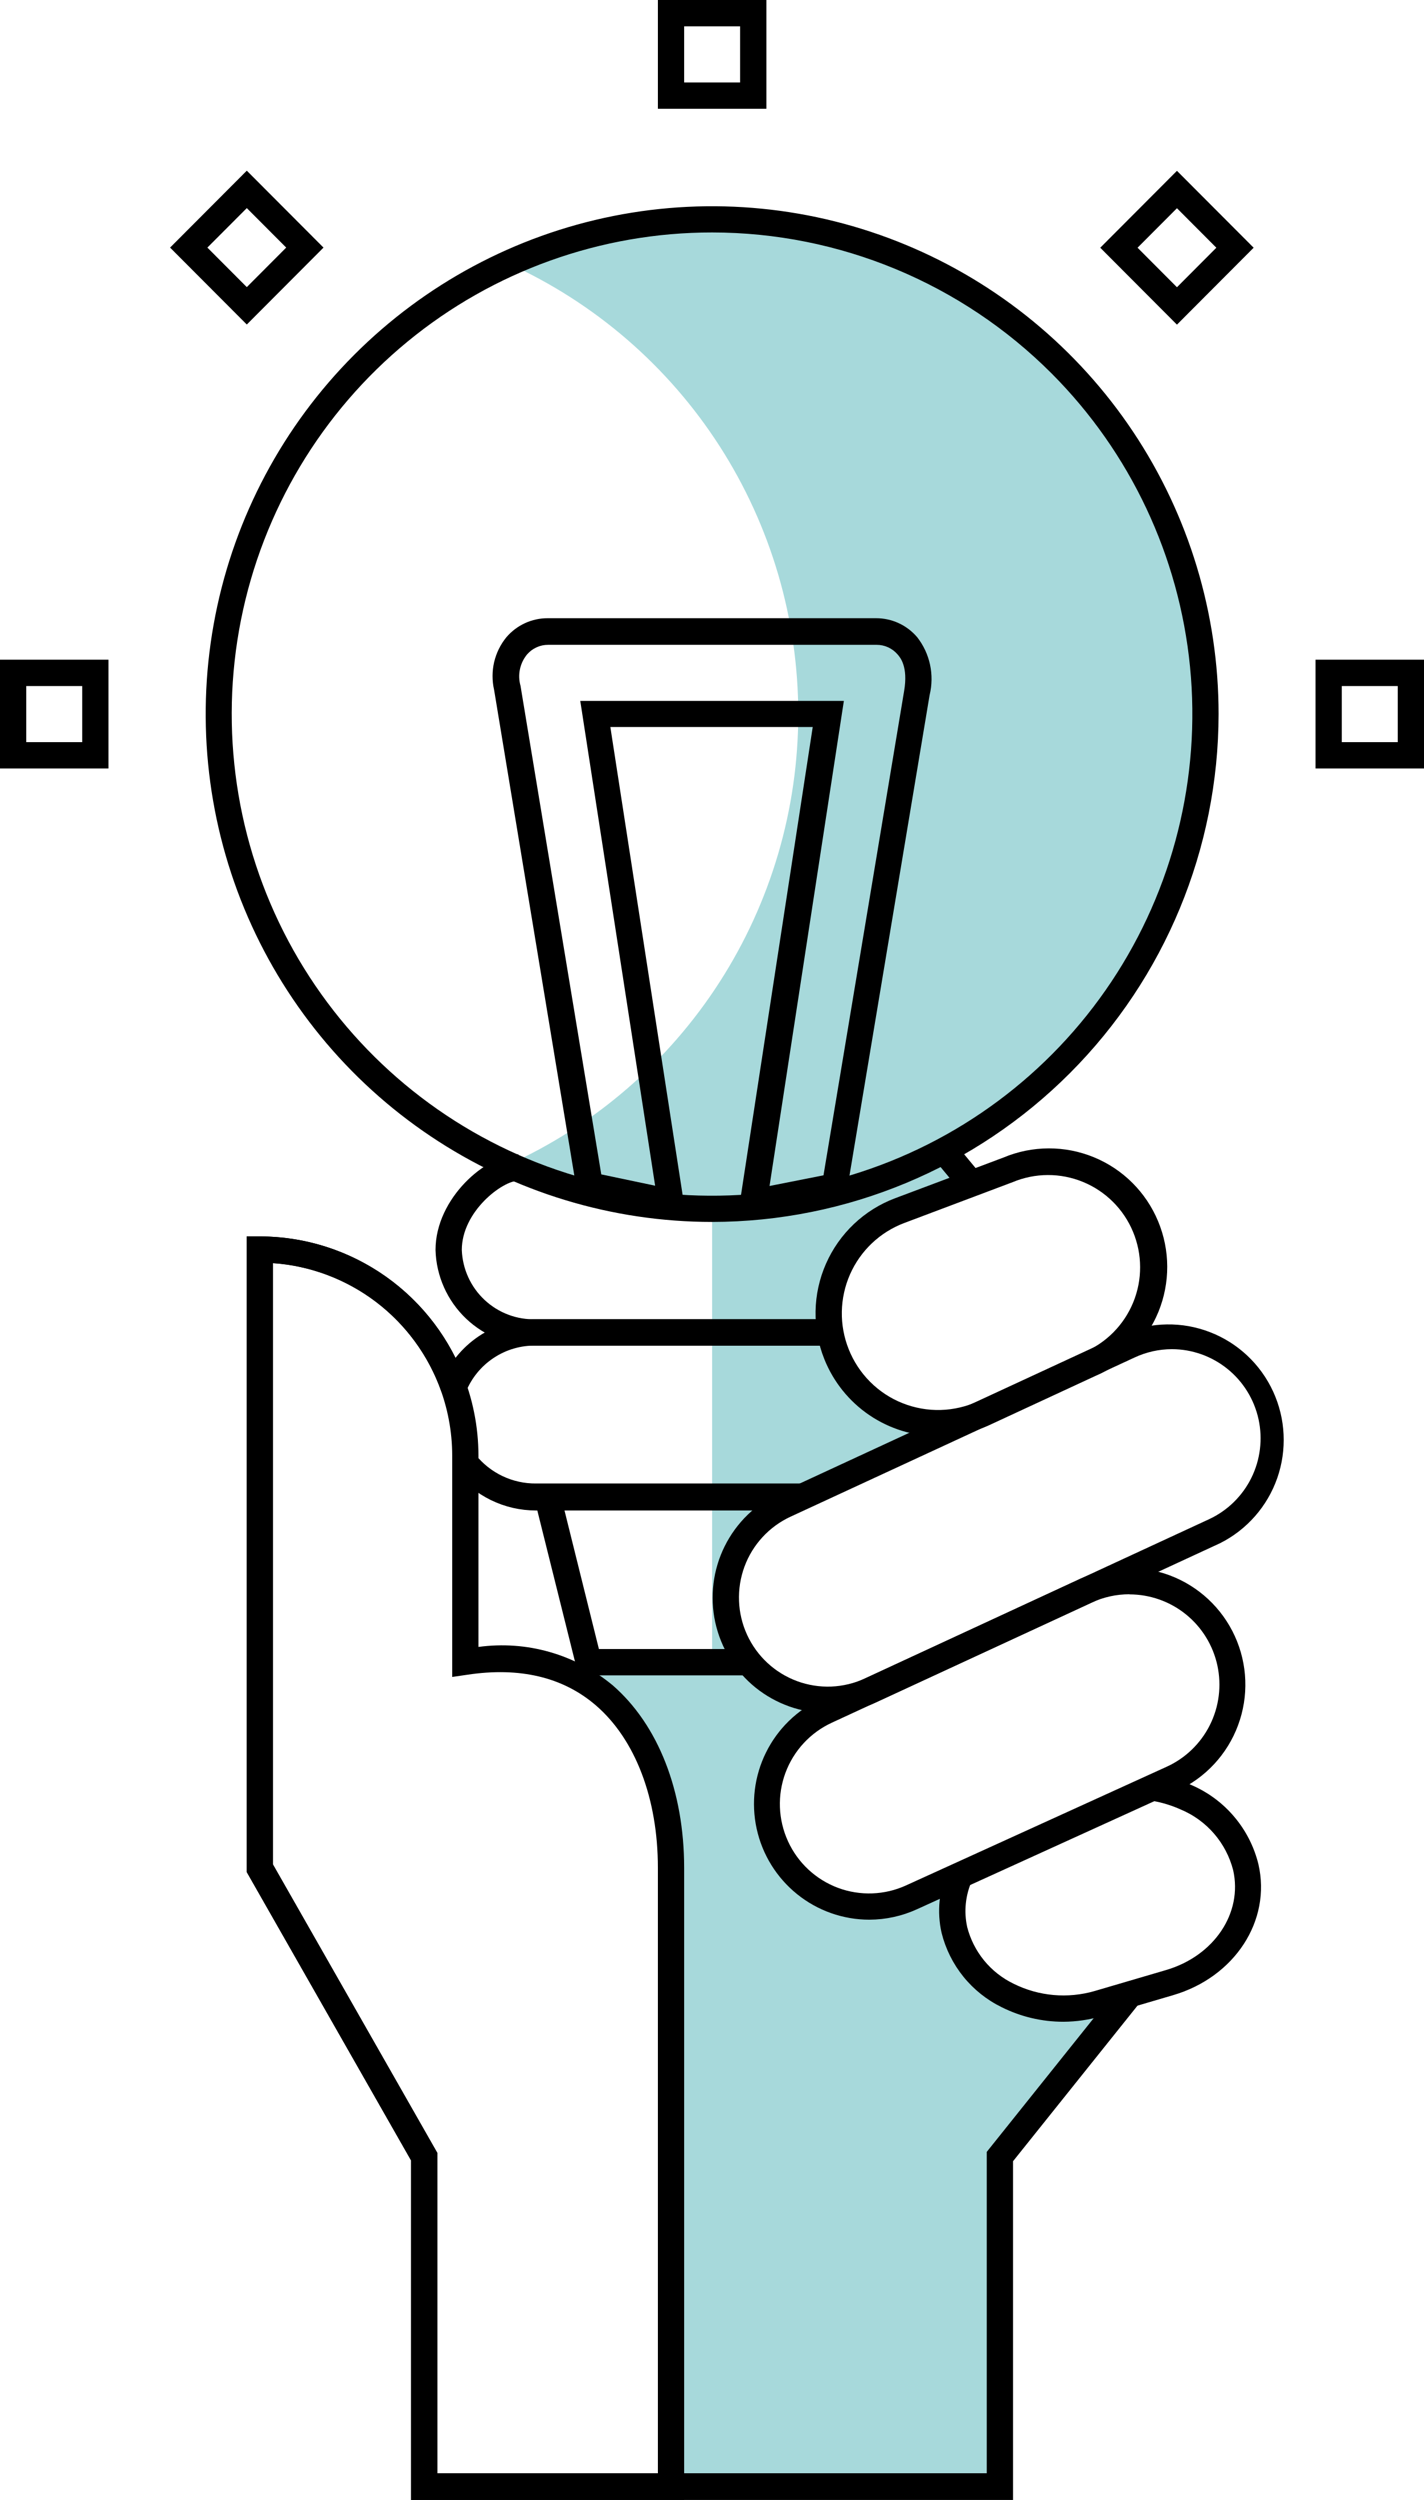 <svg width="57" height="100" viewBox="0 0 57 100" fill="none" xmlns="http://www.w3.org/2000/svg">
<path d="M28.505 48.351V66.489H29.977L29.052 63.876L30.182 61.089L35.76 58.187L37.742 56.928L34.846 56.006L33.458 54.162L33.121 51.728L34.194 49.684L39.577 47.076L38.605 46.702L38.284 45.928L34.299 47.482L28.505 48.351Z" fill="#A7D9DB"/>
<path d="M38.089 45.563L37.28 46.237L38.362 47.541L39.171 46.868L38.089 45.563Z" fill="black"/>
<path d="M23.563 66.489V67.369L24.888 68.539L26.308 71.157L26.86 74.734V99.473H40.024V86.276L44.819 79.891L41.386 80.344L39.419 79.454L37.9 76.778L38 75.208L35.75 76.262L32.375 75.461L30.708 71.942L31.66 69.524L33.074 67.991L30.393 66.932L29.662 66.489H23.563Z" fill="#A7D9DB"/>
<path d="M42.469 14.572C39.63 11.723 35.992 9.811 32.039 9.09C28.087 8.37 24.009 8.877 20.351 10.542C23.809 12.11 26.743 14.644 28.801 17.84C30.859 21.037 31.953 24.76 31.953 28.564C31.953 32.368 30.859 36.091 28.801 39.287C26.743 42.484 23.809 45.018 20.351 46.586C24.563 48.498 29.311 48.868 33.767 47.633C38.223 46.397 42.105 43.633 44.736 39.823C47.368 36.014 48.582 31.399 48.166 26.785C47.751 22.17 45.733 17.848 42.464 14.572H42.469Z" fill="#A7D9DB"/>
<path d="M40.55 100H16.455V86.419L9.873 74.876V49.457H10.399C12.208 49.458 13.973 50.02 15.451 51.066C16.929 52.112 18.047 53.591 18.653 55.3L17.665 55.653C17.16 54.234 16.254 52.994 15.057 52.083C13.86 51.173 12.424 50.632 10.925 50.527V74.581L17.507 86.124V98.93H39.498V86.076L44.819 79.428L45.644 80.086L40.55 86.45V100Z" fill="black"/>
<path d="M27.385 100H16.455V86.419L9.873 74.876V49.457H10.399C12.72 49.46 14.944 50.385 16.585 52.029C18.227 53.674 19.149 55.903 19.152 58.229V65.878C20.107 65.747 21.079 65.816 22.006 66.082C22.933 66.347 23.795 66.804 24.536 67.422C26.345 69.002 27.385 71.636 27.385 74.718V100ZM17.507 98.946H26.334V74.713C26.334 71.942 25.43 69.576 23.853 68.217C22.538 67.085 20.809 66.674 18.706 66.99L18.101 67.079V58.224C18.099 56.268 17.358 54.386 16.026 52.957C14.694 51.528 12.871 50.657 10.925 50.522V74.576L17.507 86.118V98.946Z" fill="black"/>
<path d="M28.505 48.878C24.496 48.878 20.576 47.686 17.243 45.454C13.909 43.222 11.311 40.05 9.776 36.338C8.242 32.626 7.84 28.541 8.623 24.601C9.405 20.66 11.336 17.041 14.171 14.2C17.006 11.359 20.618 9.424 24.55 8.64C28.483 7.856 32.559 8.259 36.263 9.796C39.967 11.334 43.133 13.937 45.361 17.278C47.589 20.619 48.778 24.546 48.778 28.564C48.771 33.949 46.633 39.112 42.832 42.92C39.032 46.728 33.88 48.871 28.505 48.878ZM28.505 9.298C24.057 9.297 19.746 10.842 16.307 13.669C12.868 16.496 10.514 20.431 9.645 24.802C8.777 29.174 9.448 33.712 11.544 37.644C13.641 41.575 17.033 44.656 21.142 46.362C25.252 48.069 29.825 48.294 34.081 47C38.338 45.706 42.016 42.974 44.487 39.268C46.958 35.561 48.071 31.111 47.635 26.675C47.199 22.239 45.241 18.092 42.096 14.94C38.49 11.33 33.602 9.301 28.505 9.298Z" fill="black"/>
<path d="M27.475 48.773L23.127 47.856L19.778 27.595C19.694 27.229 19.695 26.849 19.78 26.483C19.866 26.118 20.034 25.777 20.272 25.487C20.476 25.249 20.73 25.057 21.015 24.926C21.299 24.795 21.609 24.728 21.923 24.729H35.066C35.379 24.728 35.688 24.795 35.972 24.926C36.257 25.057 36.509 25.249 36.712 25.487C36.965 25.81 37.141 26.185 37.227 26.586C37.314 26.987 37.308 27.402 37.211 27.8L33.857 47.898L29.515 48.752L32.532 29.08H24.431L27.475 48.773ZM23.227 28.037H33.778L30.803 47.44L32.963 47.013L36.191 27.637C36.354 26.673 36.039 26.304 35.934 26.183C35.83 26.06 35.7 25.962 35.554 25.894C35.407 25.827 35.248 25.792 35.087 25.793H21.944C21.782 25.792 21.623 25.826 21.476 25.894C21.328 25.961 21.198 26.06 21.093 26.183C20.953 26.355 20.856 26.558 20.811 26.775C20.766 26.993 20.774 27.218 20.835 27.431L24.068 46.976L26.224 47.429L23.227 28.037Z" fill="black"/>
<path d="M32.112 60.42H21.455C20.83 60.421 20.213 60.279 19.651 60.005C19.089 59.731 18.597 59.333 18.212 58.84L19.042 58.197C19.332 58.558 19.7 58.848 20.118 59.046C20.536 59.244 20.993 59.344 21.455 59.34H32.112V60.42ZM18.648 55.679L17.665 55.305C17.967 54.548 18.491 53.901 19.167 53.448C19.844 52.996 20.642 52.76 21.455 52.771H33.211V53.825H21.455C20.855 53.813 20.265 53.983 19.764 54.315C19.262 54.646 18.873 55.121 18.648 55.679Z" fill="black"/>
<path d="M33.211 53.825H21.455C20.416 53.85 19.409 53.462 18.656 52.745C17.902 52.028 17.462 51.041 17.433 50C17.433 47.924 19.473 46.175 20.751 46.175V47.229C20.114 47.229 18.485 48.456 18.485 50C18.514 50.762 18.842 51.481 19.399 52C19.956 52.519 20.695 52.797 21.455 52.771H33.211V53.825Z" fill="black"/>
<path d="M29.977 67.016H23.153L21.245 59.367H32.112V60.42H22.596L23.973 65.962H29.977V67.016Z" fill="black"/>
<path d="M37.548 57.449C36.568 57.45 35.61 57.156 34.799 56.606C33.987 56.055 33.359 55.274 32.995 54.362C32.752 53.754 32.633 53.103 32.645 52.449C32.657 51.794 32.799 51.148 33.063 50.549C33.327 49.95 33.707 49.41 34.182 48.96C34.657 48.51 35.217 48.16 35.829 47.93L40.166 46.302C41.324 45.817 42.627 45.813 43.788 46.291C44.949 46.768 45.873 47.688 46.356 48.849C46.84 50.009 46.844 51.315 46.368 52.478C45.891 53.641 44.973 54.567 43.815 55.052L39.609 57.001C38.962 57.298 38.259 57.45 37.548 57.449ZM33.973 53.972C34.167 54.459 34.458 54.901 34.828 55.272C35.198 55.643 35.639 55.934 36.125 56.127C36.612 56.321 37.132 56.414 37.655 56.399C38.178 56.385 38.693 56.263 39.167 56.042L43.373 54.099C44.275 53.721 44.989 53.001 45.361 52.095C45.732 51.19 45.729 50.174 45.352 49.27C44.976 48.367 44.257 47.651 43.353 47.279C42.45 46.907 41.436 46.91 40.534 47.287L36.197 48.92C35.716 49.101 35.276 49.376 34.903 49.729C34.53 50.082 34.231 50.507 34.024 50.977C33.817 51.448 33.706 51.955 33.697 52.469C33.688 52.984 33.782 53.495 33.973 53.972Z" fill="black"/>
<path d="M33.132 68.523C32.081 68.523 31.062 68.163 30.243 67.504C29.425 66.844 28.856 65.923 28.631 64.895C28.407 63.866 28.54 62.792 29.008 61.85C29.477 60.907 30.253 60.154 31.207 59.714L44.982 53.34C46.084 52.874 47.325 52.855 48.44 53.289C49.556 53.722 50.46 54.573 50.961 55.662C51.462 56.751 51.521 57.993 51.126 59.124C50.73 60.256 49.91 61.189 48.841 61.727L35.066 68.096C34.46 68.377 33.8 68.522 33.132 68.523ZM46.911 53.967C46.395 53.968 45.886 54.081 45.418 54.299L31.644 60.668C31.22 60.864 30.839 61.142 30.522 61.486C30.205 61.83 29.959 62.232 29.798 62.671C29.637 63.111 29.563 63.577 29.582 64.045C29.6 64.512 29.71 64.971 29.906 65.396C30.102 65.821 30.379 66.203 30.722 66.52C31.065 66.838 31.468 67.084 31.906 67.246C32.344 67.408 32.809 67.481 33.276 67.463C33.743 67.444 34.201 67.333 34.625 67.137L48.399 60.768C49.133 60.426 49.729 59.844 50.089 59.117C50.448 58.39 50.55 57.562 50.377 56.77C50.203 55.977 49.765 55.268 49.135 54.758C48.505 54.249 47.721 53.969 46.911 53.967Z" fill="black"/>
<path d="M34.798 76.788C33.745 76.788 32.724 76.427 31.904 75.765C31.084 75.103 30.513 74.181 30.288 73.15C30.062 72.12 30.194 71.043 30.663 70.098C31.131 69.153 31.908 68.396 32.864 67.954L43.257 63.144C44.38 62.629 45.66 62.582 46.817 63.013C47.974 63.445 48.913 64.319 49.427 65.444C49.941 66.568 49.988 67.852 49.557 69.011C49.127 70.17 48.255 71.111 47.132 71.626L36.712 76.367C36.111 76.643 35.459 76.786 34.798 76.788ZM45.208 63.771C44.687 63.771 44.172 63.884 43.699 64.103L33.3 68.907C32.439 69.303 31.77 70.025 31.44 70.914C31.11 71.804 31.147 72.789 31.542 73.651C31.936 74.514 32.657 75.184 33.544 75.515C34.432 75.845 35.415 75.809 36.276 75.413L46.696 70.672C47.446 70.332 48.057 69.744 48.427 69.007C48.797 68.27 48.904 67.429 48.73 66.622C48.556 65.816 48.112 65.094 47.471 64.576C46.83 64.058 46.031 63.776 45.208 63.776V63.771Z" fill="black"/>
<path d="M42.569 80.871C41.709 80.872 40.861 80.672 40.092 80.287C39.5 79.997 38.978 79.581 38.563 79.068C38.148 78.554 37.85 77.956 37.69 77.315C37.499 76.472 37.587 75.59 37.942 74.802L38.904 75.229C38.644 75.811 38.577 76.461 38.715 77.084C38.841 77.574 39.073 78.03 39.393 78.422C39.714 78.813 40.116 79.129 40.571 79.349C41.581 79.852 42.742 79.955 43.825 79.639L46.68 78.801C48.599 78.237 49.75 76.52 49.361 74.808C49.222 74.267 48.96 73.767 48.595 73.345C48.23 72.924 47.773 72.593 47.258 72.379C46.902 72.219 46.528 72.104 46.144 72.037L46.317 70.983C46.793 71.06 47.257 71.202 47.694 71.404C48.354 71.688 48.939 72.121 49.403 72.67C49.868 73.218 50.199 73.867 50.371 74.565C50.896 76.831 49.419 79.085 46.959 79.807L44.104 80.645C43.605 80.792 43.088 80.868 42.569 80.871Z" fill="black"/>
<path d="M30.677 4.351H26.334V-6.10352e-05H30.677V4.351ZM27.385 3.298H29.625V1.054H27.385V3.298Z" fill="black"/>
<path d="M47.111 12.986L44.041 9.909L47.111 6.833L50.181 9.909L47.111 12.986ZM45.534 9.909L47.111 11.49L48.688 9.909L47.111 8.329L45.534 9.909Z" fill="black"/>
<path d="M57 30.74H52.658V26.388H57V30.74ZM53.709 29.686H55.949V27.442H53.709V29.686Z" fill="black"/>
<path d="M4.342 30.74H0V26.388H4.342V30.74ZM1.051 29.686H3.291V27.442H1.051V29.686Z" fill="black"/>
<path d="M9.879 12.981L6.808 9.904L9.879 6.827L12.949 9.904L9.879 12.981ZM8.301 9.904L9.879 11.485L11.456 9.904L9.879 8.324L8.301 9.904Z" fill="black"/>
</svg>
